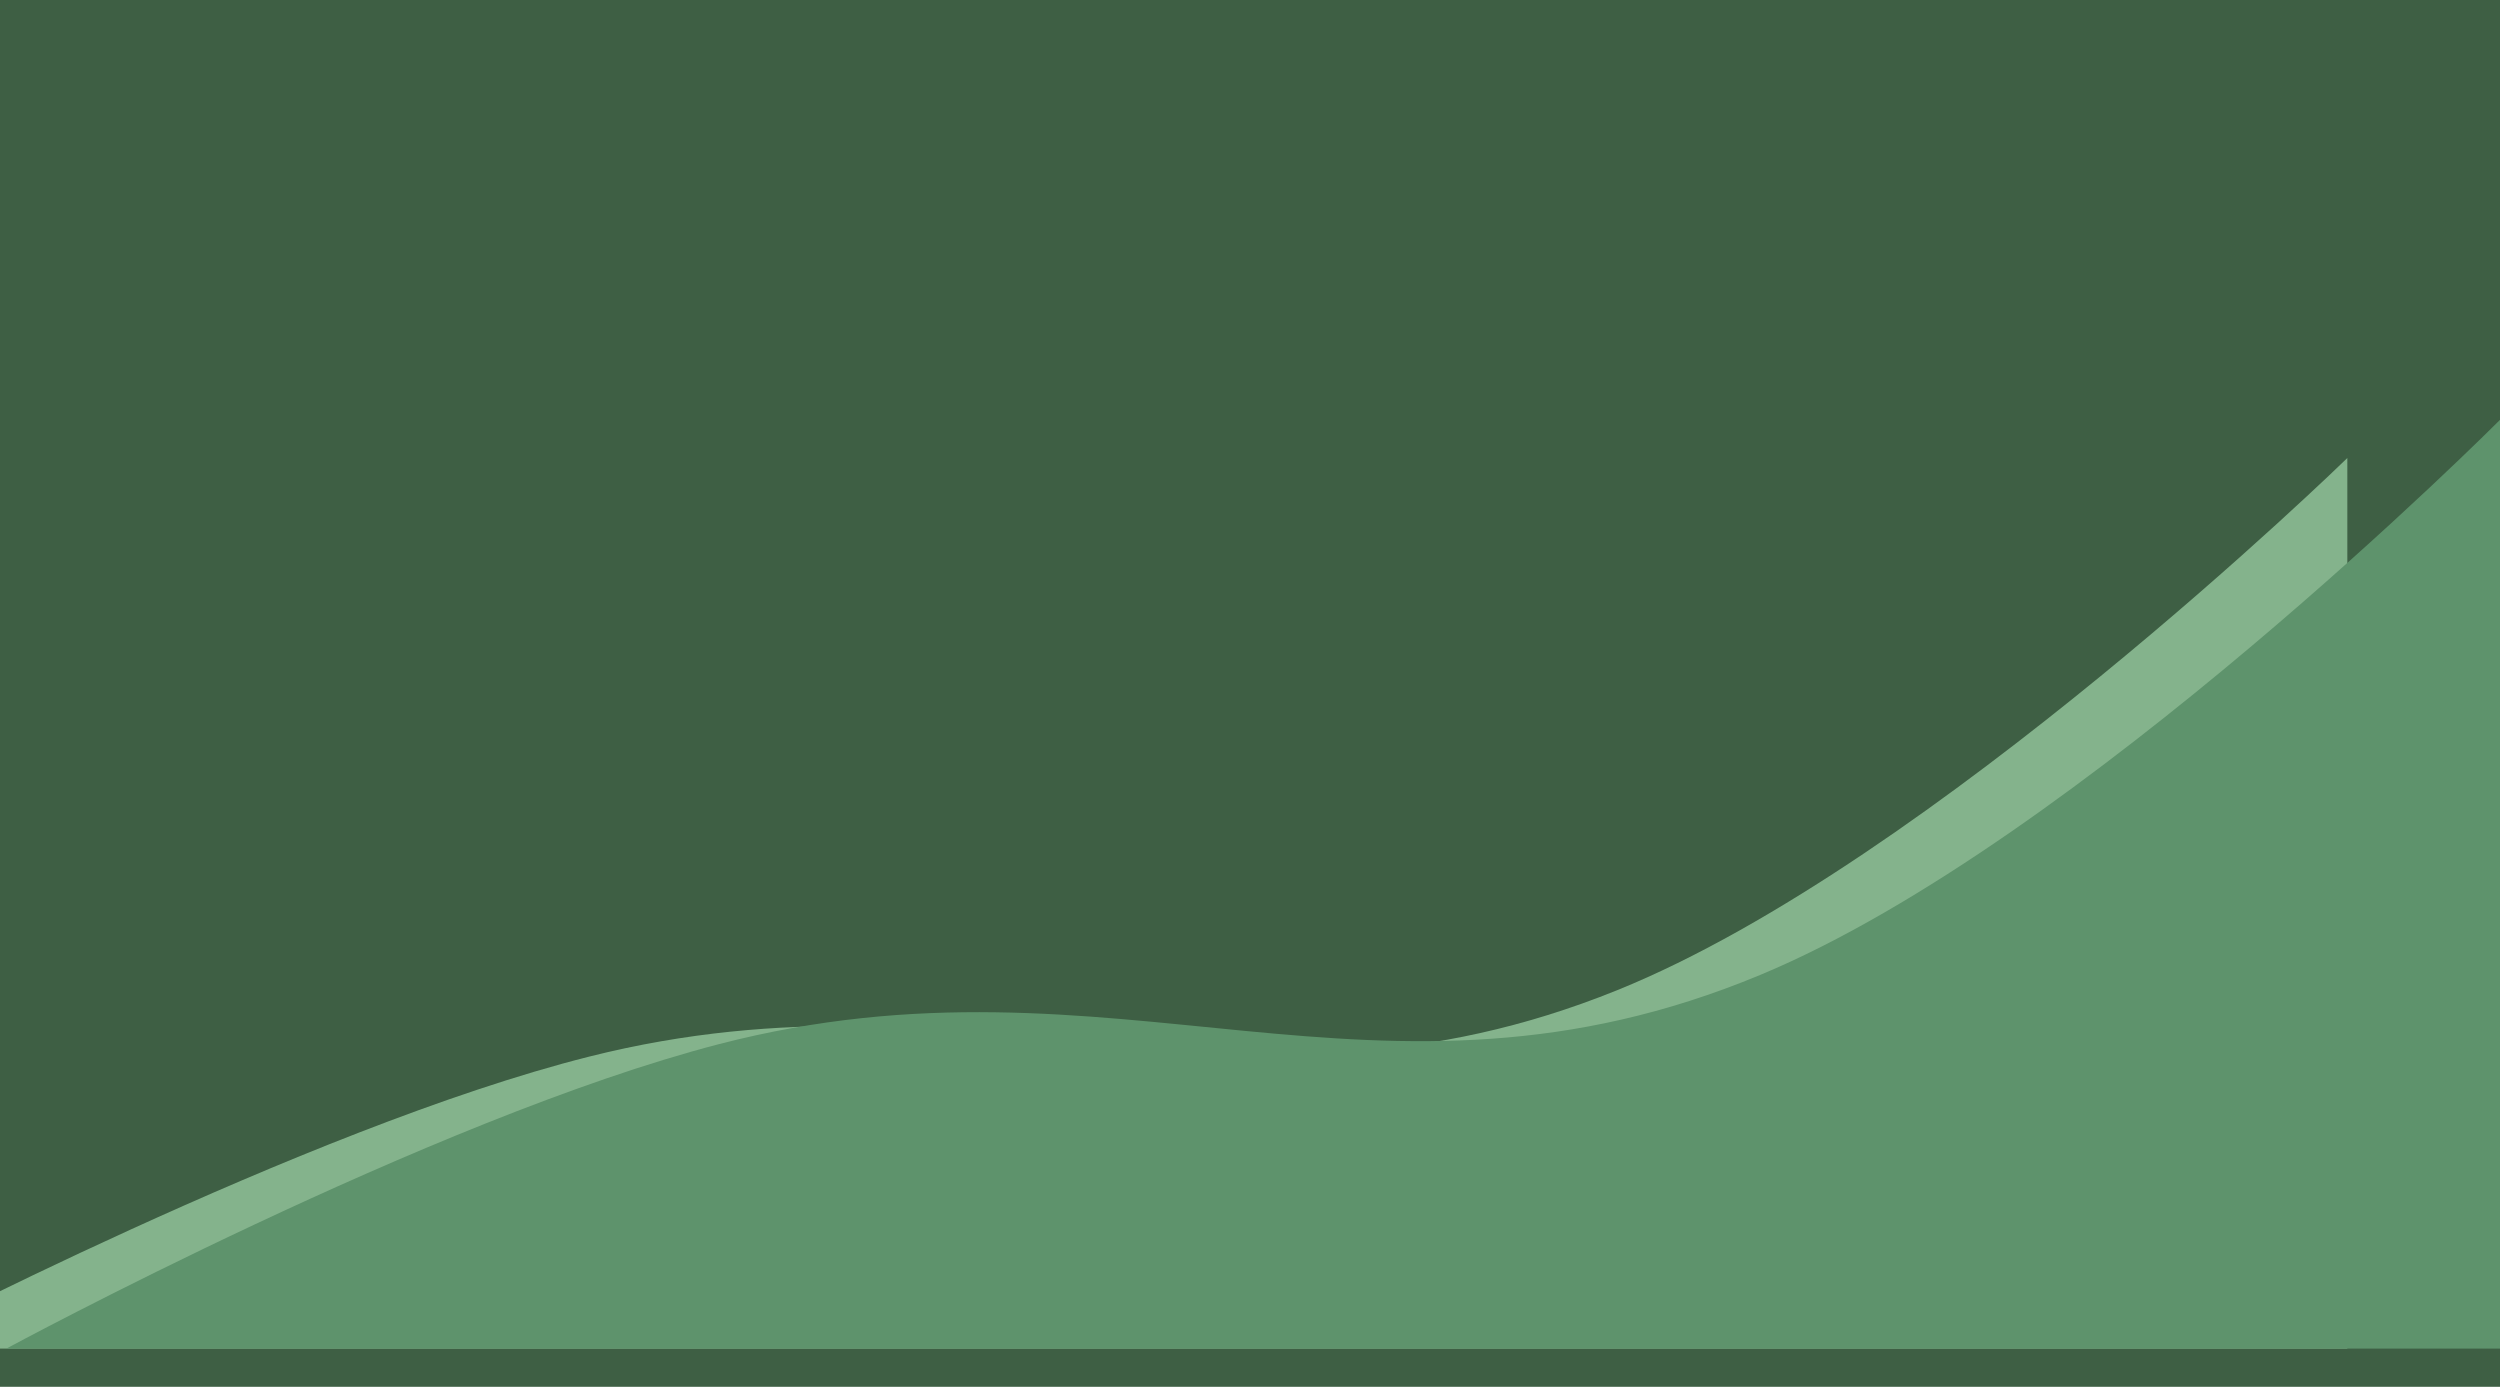 <svg width="393" height="218" viewBox="0 0 393 218" fill="none" xmlns="http://www.w3.org/2000/svg">
<path d="M0 0H396V218H0V0Z" fill="#3E5F44"/>
<path d="M92.582 166.108C48.038 177.328 -18 212 -18 212H369V72C369 72 303.758 135.62 254.241 155.651C194.476 179.828 154.397 150.538 92.582 166.108Z" fill="#84B38C"/>
<path d="M113.011 164.141C67.891 175.842 1 212 1 212H393V66C393 66 326.915 132.347 276.758 153.237C216.221 178.449 175.625 147.904 113.011 164.141Z" fill="#5E936C"/>
</svg>
